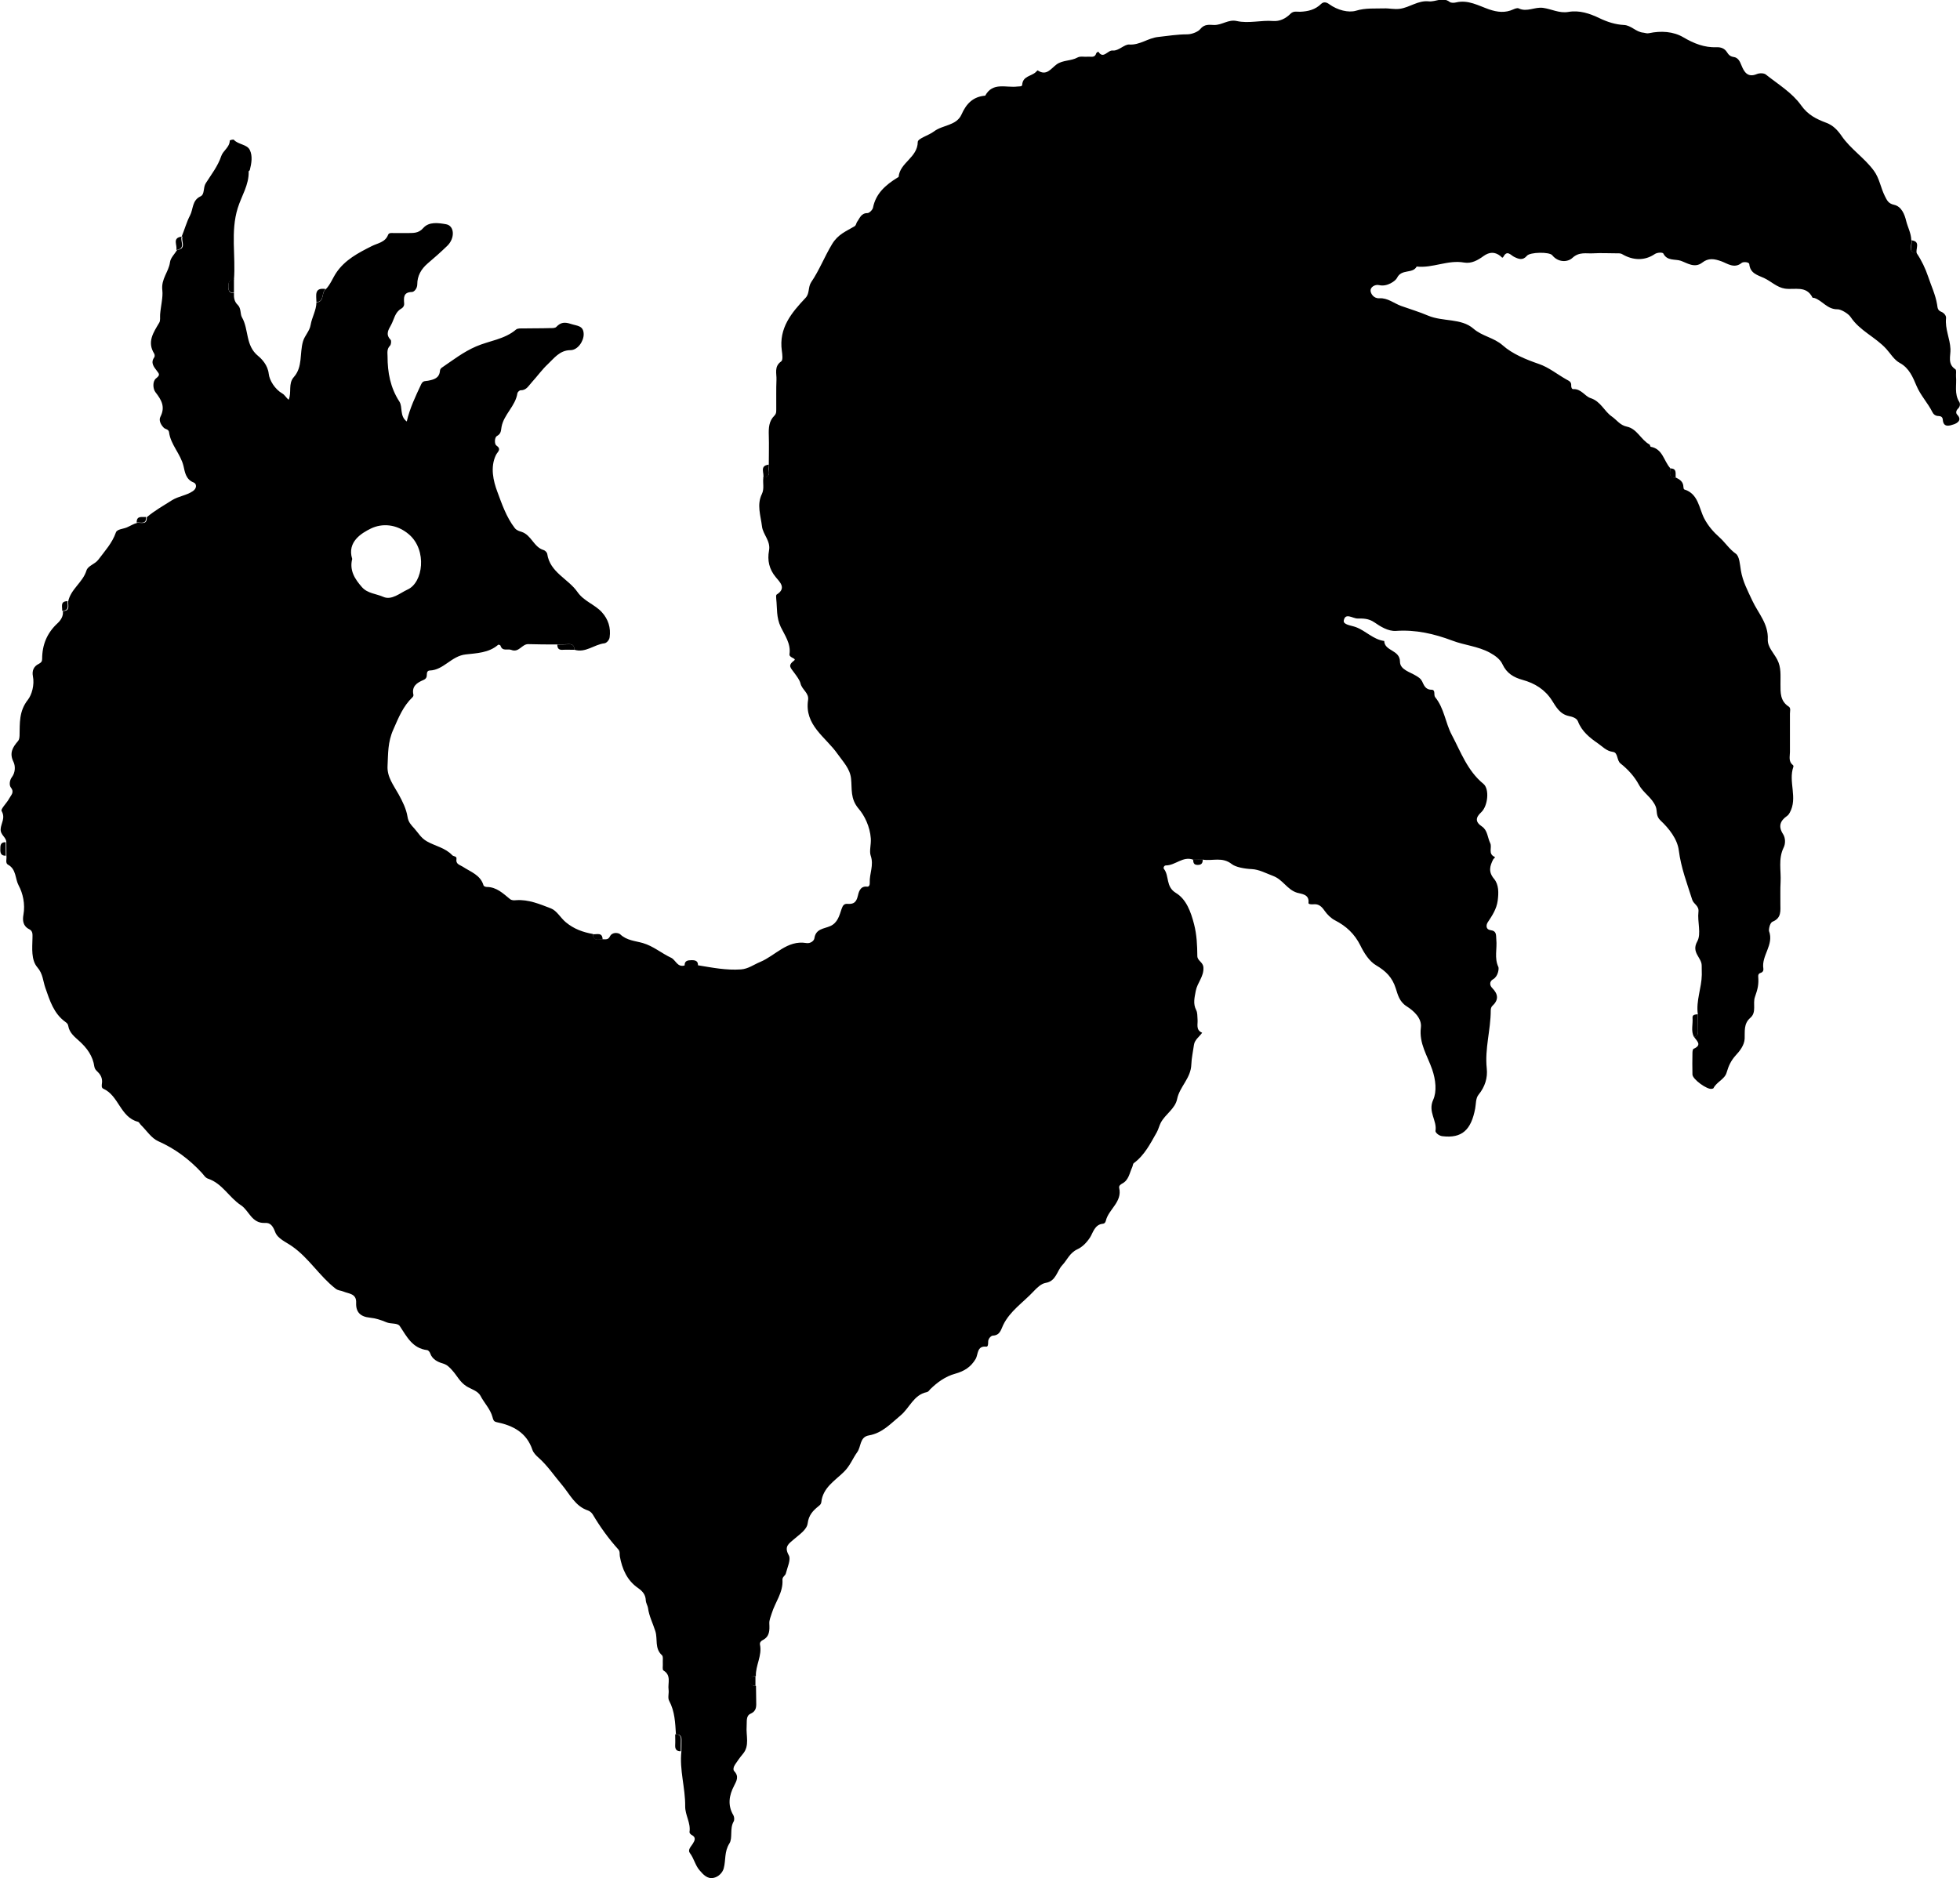 <?xml version="1.0" encoding="UTF-8"?>
<svg id="Layer_2" data-name="Layer 2" xmlns="http://www.w3.org/2000/svg" viewBox="0 0 186.57 178.82">
  <defs>
    <style>
      .cls-1 {
        stroke-width: 0px;
      }
    </style>
  </defs>
  <g id="Layer_1-2" data-name="Layer 1">
    <g>
      <path class="cls-1" d="M17.29,22.53c.28-.67.48-1.42.8-2.02.31-.59.19-1.44.99-1.81.43-.2.23-.82.51-1.26.52-.82,1.15-1.62,1.47-2.58.18-.53.81-.84.81-1.48,0-.03.34-.13.39-.07.43.47,1.25.42,1.52.97.28.58.16,1.27,0,1.91-.01.05-.11.09-.11.13.04,1.28-.68,2.33-1.04,3.49-.7,2.25-.18,4.55-.36,6.83-.5-.02-.52.3-.53.68,0,.39.11.6.53.59-.02.42.03.81.36,1.12.34.33.22.86.4,1.18.67,1.15.31,2.68,1.54,3.68.34.28.92.87,1.01,1.7.07.63.59,1.47,1.3,1.88.25.15.33.38.6.59.3-.71-.07-1.53.49-2.16.86-.96.54-2.26.87-3.39.17-.58.63-.97.73-1.58.12-.72.54-1.38.55-2.14.8-.05.44-.94.89-1.25.44-.45.65-1.05.99-1.56.83-1.24,2.1-1.9,3.39-2.55.55-.28,1.28-.35,1.55-1.07.09-.23.36-.17.55-.17.41-.01.83,0,1.24,0,.56-.02,1.08.07,1.56-.48.54-.62,1.43-.49,2.17-.36.81.14.87,1.33.11,2.06-.6.58-1.23,1.14-1.87,1.68-.61.53-.98,1.17-.98,1.98,0,.4-.3.73-.51.73-.82.02-.78.53-.74,1.08.02.23-.09.4-.28.51-.6.34-.67,1.01-.96,1.54-.25.46-.56.9-.05,1.42.09.09.05.46-.06.57-.3.3-.24.65-.23,1,0,1.54.26,2.98,1.13,4.32.33.51,0,1.38.7,1.89.29-1.27.84-2.41,1.38-3.56.17-.35.41-.27.64-.32.56-.11,1.08-.24,1.14-.95,0-.1.08-.23.17-.29,1.06-.72,2.05-1.5,3.28-2.03,1.25-.54,2.7-.67,3.79-1.6.15-.13.45-.11.68-.11.83-.02,1.66,0,2.49-.03.23,0,.55.02.67-.12.43-.45.8-.47,1.41-.27.58.19,1.17.14,1.19.96.01.68-.57,1.53-1.26,1.53-1.03,0-1.59.81-2.15,1.33-.53.49-1.01,1.16-1.54,1.74-.32.35-.51.76-1.06.75-.1,0-.28.17-.3.28-.18,1.23-1.29,2.01-1.51,3.21-.06.34-.03.64-.43.86-.27.15-.23.79-.08.89.55.38.14.6-.02.92-.57,1.16-.24,2.51.12,3.47.43,1.16.86,2.44,1.67,3.49.19.24.47.3.65.36.94.31,1.15,1.45,2.09,1.73.15.04.33.23.35.37.26,1.77,2,2.36,2.88,3.63.61.88,1.65,1.18,2.32,1.92.6.66.87,1.48.74,2.39-.04.3-.32.55-.49.57-.98.11-1.81.95-2.87.61,0-.34-.13-.54-.51-.53-.37.02-.75.02-1.12.03-.92,0-1.84,0-2.75-.03-.61-.02-.89.84-1.62.55-.34-.14-.85.18-1.03-.41-.01-.05-.19-.11-.22-.08-.89.78-2.07.8-3.09.92-1.37.15-2.09,1.48-3.41,1.53-.22,0-.29.17-.29.37,0,.25-.05.42-.34.54-.59.25-1.12.59-.94,1.39.02.07-.02.19-.08.24-.9.86-1.33,1.94-1.83,3.08-.54,1.2-.49,2.3-.55,3.46-.06,1.06.58,1.85,1.06,2.72.37.67.72,1.38.84,2.12.08.52.33.77.64,1.11.39.43.63.91,1.21,1.24.79.45,1.75.61,2.41,1.32.11.12.45.08.4.35-.09.51.34.57.6.74.75.5,1.69.78,1.98,1.79.02.07.19.14.3.14.93,0,1.55.61,2.2,1.14.18.15.39.14.59.12,1.19-.09,2.27.38,3.32.78.57.22.91.9,1.42,1.32.78.65,1.64.95,2.59,1.12,0,.71.53.49.92.5.25,0,.52.07.68-.26.23-.47.83-.36.99-.21.62.59,1.42.62,2.15.83,1,.29,1.77.97,2.69,1.4.44.2.59.95,1.3.73.42,0,.85,0,1.27-.01,1.35.22,2.69.49,4.08.39.7-.05,1.22-.46,1.83-.71,1.46-.61,2.57-2.1,4.39-1.8.4.07.74-.22.77-.45.13-.92.91-.9,1.5-1.16.72-.31.88-1.02,1.09-1.64.12-.35.25-.51.59-.48.55.04.81-.15.95-.74.08-.31.19-.98.88-.9.22.03.27-.2.26-.39-.04-.85.41-1.64.09-2.56-.15-.42.05-1.06.01-1.64-.08-1.13-.6-2.18-1.15-2.82-.83-.97-.62-1.9-.73-2.88-.1-.95-.76-1.6-1.28-2.34-1.12-1.61-3.18-2.73-2.81-5.15.1-.66-.58-.97-.72-1.56-.08-.34-.37-.71-.59-1.01-.33-.48-.68-.68-.02-1.18.28-.21-.5-.25-.44-.61.15-.99-.47-1.83-.83-2.58-.44-.93-.33-1.77-.43-2.66-.01-.15-.04-.38.04-.43.96-.6.3-1.19-.08-1.65-.64-.76-.82-1.62-.65-2.53.18-.93-.58-1.53-.67-2.32-.12-1.01-.51-2.05-.01-3.07.25-.51.07-1.05.14-1.57.92-.11.38-.83.52-1.26,0-.92.03-1.84,0-2.76-.02-.69,0-1.35.53-1.87.23-.23.17-.49.18-.74.01-.89-.02-1.78.02-2.67.03-.6-.25-1.27.45-1.76.18-.12.11-.68.06-1.02-.3-2.16.93-3.62,2.26-5.03.41-.44.21-1,.54-1.5.77-1.13,1.26-2.42,1.98-3.61.57-.95,1.35-1.23,2.12-1.69.19-.11.17-.3.26-.43.26-.35.38-.84.99-.84.18,0,.49-.31.53-.52.27-1.36,1.21-2.16,2.3-2.84.05-.03.13-.06.14-.1.12-1.35,1.8-1.82,1.82-3.31,0-.34,1.04-.62,1.55-1.01.83-.63,2.14-.53,2.62-1.62.45-1.02,1.1-1.69,2.25-1.78.72-1.33,2-.73,3.06-.87.17-.02.45.02.46-.16.05-.84.86-.81,1.29-1.21.06-.06.17-.18.18-.17.85.57,1.25-.16,1.81-.57.58-.42,1.37-.31,2-.66.26-.14.64-.04.96-.07.3-.03.68.14.81-.33.02-.06.13-.1.19-.16.49.78.89-.16,1.39-.1.53.06,1.1-.6,1.55-.57,1.03.07,1.79-.62,2.77-.72.91-.1,1.82-.25,2.75-.25.49,0,1.07-.27,1.24-.49.42-.52.87-.41,1.34-.4.74.01,1.35-.55,2.13-.38,1.15.26,2.31-.09,3.47,0,.65.05,1.21-.24,1.66-.69.29-.29.61-.18.91-.19.76-.03,1.44-.19,2.01-.75.22-.21.49-.18.78.04.76.55,1.81.83,2.54.61.92-.28,1.79-.19,2.67-.22.49-.02.95.11,1.49.04.96-.13,1.74-.82,2.77-.71.64.07,1.31-.46,1.99.06.14.1.41.09.61.04,1.14-.27,2.12.31,3.12.66.82.28,1.55.36,2.33,0,.15-.07.38-.15.5-.09.79.38,1.53-.16,2.32-.05.8.11,1.54.53,2.39.39,1.07-.19,2.04.14,3.02.61.71.34,1.48.59,2.29.63.69.03,1.14.67,1.84.73.18.02.33.1.55.05,1.13-.24,2.31-.17,3.26.39,1.02.6,2.01.99,3.17.95.44-.02.77.13.98.46.17.27.32.42.66.47.39.06.57.39.72.78.25.62.58,1.22,1.48.84.24-.1.67-.1.85.05,1.16.92,2.51,1.74,3.34,2.91.68.96,1.48,1.33,2.43,1.69.63.24,1.05.68,1.45,1.26.85,1.24,2.18,2.08,3.07,3.31.52.71.64,1.61,1.03,2.39.21.41.33.72.88.84.72.16,1.01.93,1.15,1.52.15.61.47,1.17.49,1.82.14.43-.44,1.16.51,1.26.47.69.84,1.48,1.09,2.22.29.88.71,1.75.86,2.68.05.3.03.54.4.69.21.08.48.33.45.61-.11,1.02.38,1.94.42,2.93.03.66-.31,1.42.47,1.93.12.08.04.45.06.69.07.81-.18,1.65.31,2.42.11.18.08.46-.13.65-.17.16-.22.41-.07.56.51.53-.02.82-.31.92-.37.12-1,.37-1.06-.44-.02-.27-.19-.34-.42-.35-.27,0-.47-.16-.57-.37-.43-.87-1.12-1.58-1.51-2.5-.34-.81-.7-1.7-1.59-2.18-.55-.3-.88-.89-1.29-1.34-1.03-1.13-2.52-1.72-3.39-3.03-.24-.36-.96-.75-1.24-.74-.99.02-1.44-.83-2.22-1.08-.06-.02-.15,0-.17-.03-.59-1.19-1.7-.72-2.63-.86-.75-.11-1.32-.7-1.99-1.01-.61-.28-1.31-.43-1.4-1.32-.02-.21-.57-.24-.72-.12-.7.58-1.37.06-1.91-.14-.71-.26-1.26-.34-1.84.11-.73.57-1.45.04-2.05-.17-.53-.18-1.3.04-1.66-.69-.06-.12-.57-.12-.83.06-.93.63-2.04.62-3.09,0-.16-.1-.4-.08-.6-.08-.71,0-1.43-.04-2.13,0-.68.05-1.34-.18-2.01.44-.44.41-1.34.46-1.92-.26-.27-.33-2.1-.3-2.4.05-.41.48-.79.32-1.24.1-.3-.15-.65-.67-1-.01-.11.2-.18.02-.3-.07-.53-.41-1.04-.39-1.61.02-.52.38-1.13.73-1.83.61-1.54-.28-2.99.55-4.52.38-.38.72-1.44.19-1.87,1.08-.13.28-.94.87-1.69.69-.42-.1-.86.2-.83.54.02.26.28.74.84.71.79-.05,1.4.49,2.07.73.83.3,1.75.57,2.56.92,1.42.6,3.16.23,4.32,1.24.85.74,1.94.84,2.8,1.6.91.81,2.2,1.34,3.45,1.77.93.32,1.73.98,2.6,1.47.23.13.48.21.46.56-.01.14.04.37.19.36.75-.05,1.13.69,1.64.85,1,.32,1.3,1.25,2.04,1.76.46.32.78.83,1.42.96.98.2,1.34,1.25,2.16,1.7.06.03.07.21.12.22,1.15.2,1.24,1.36,1.86,2.04.02.39-.21.93.53.89.38.18.71.4.72.89,0,.08.03.22.08.24,1.34.41,1.4,1.78,1.89,2.74.38.74.91,1.33,1.45,1.81.55.49.94,1.13,1.57,1.57.35.25.39,1.05.48,1.59.17,1.05.66,1.95,1.09,2.88.56,1.2,1.54,2.2,1.47,3.69-.03.72.57,1.29.9,1.92.4.77.3,1.54.31,2.32,0,.82-.04,1.63.79,2.16.21.14.11.44.11.67,0,1.22,0,2.43,0,3.65,0,.42-.16.9.28,1.24.04.03.07.12.05.16-.51,1.43.44,2.97-.35,4.38-.07.13-.14.23-.27.32-.64.45-.84.98-.37,1.71.25.38.24.94.06,1.29-.53,1.08-.23,2.2-.29,3.29-.04.68-.01,1.36-.02,2.05,0,.67.12,1.36-.73,1.71-.32.13-.38.84-.35.9.49,1.31-.74,2.33-.54,3.57.03.18-.05.35-.26.41-.16.05-.24.15-.23.33.06.78-.04,1.19-.31,1.96-.23.64.18,1.46-.44,1.99-.65.56-.51,1.29-.54,1.99-.03.64-.51,1.22-.83,1.56-.48.53-.7,1.02-.89,1.67-.18.63-.95.88-1.25,1.48-.02.04-.1.04-.16.06-.43.1-1.82-.9-1.84-1.36-.02-.68-.01-1.36,0-2.05,0-.14.03-.37.11-.4.87-.38.26-.77.03-1.16.37-.02.39-.28.39-.56,0-.53-.01-1.06-.02-1.59-.18-1.27.36-2.48.38-3.73,0-.3-.01-.59-.01-.89,0-.77-1.02-1.23-.42-2.3.4-.72,0-1.87.11-2.8.08-.6-.46-.74-.59-1.16-.49-1.55-1.07-3.05-1.28-4.71-.14-1.08-.93-2.08-1.73-2.83-.48-.44-.3-.9-.46-1.32-.35-.87-1.18-1.3-1.6-2.08-.43-.8-1.04-1.47-1.76-2.04-.37-.29-.22-1.04-.72-1.1-.63-.08-1-.52-1.44-.82-.77-.53-1.53-1.14-1.89-2.09-.13-.34-.61-.45-.85-.5-.88-.19-1.22-.86-1.63-1.5-.66-1.03-1.63-1.63-2.8-1.95-.83-.23-1.5-.62-1.9-1.48-.21-.46-.66-.81-1.21-1.11-1.15-.62-2.41-.7-3.58-1.15-1.73-.65-3.48-1.05-5.35-.92-.75.05-1.5-.43-2.05-.81-.57-.39-1.08-.37-1.62-.37-.45,0-1.15-.59-1.3.19-.08.41.73.47,1.15.63.95.35,1.65,1.18,2.7,1.32.04.99,1.49.82,1.5,1.97,0,.76.95.98,1.53,1.34.25.16.42.24.57.52.17.34.3.81.9.81.42,0,.18.5.35.71.86,1.05.97,2.43,1.57,3.57.87,1.64,1.5,3.44,3.02,4.68.6.49.43,2.12-.21,2.71-.53.49-.59.91.07,1.35.55.37.53,1.06.79,1.59.2.4-.24,1.02.43,1.31.09.04-.11.16-.15.24-.31.62-.48,1.17.08,1.84.47.56.45,1.35.35,2.1-.11.78-.51,1.39-.93,2.02-.19.27-.21.71.24.77.63.08.52.5.56.9.09.87-.21,1.75.2,2.62.06.14-.02.89-.51,1.16-.37.21-.32.59-.09.82.6.61.64,1.15,0,1.74-.09.09-.13.27-.13.41,0,1.84-.58,3.64-.38,5.51.1.91-.17,1.76-.78,2.51-.28.34-.24.89-.32,1.31-.38,2.03-1.25,2.87-3.13,2.64-.35-.04-.67-.36-.65-.5.17-.99-.74-1.81-.22-2.96.36-.79.25-1.9-.1-2.91-.44-1.28-1.26-2.46-1.07-3.98.11-.88-.69-1.6-1.36-2.02-.7-.45-.84-1.12-1.03-1.7-.33-1.05-.94-1.65-1.87-2.2-.65-.38-1.15-1.17-1.5-1.89-.55-1.1-1.34-1.84-2.41-2.39-.39-.2-.75-.56-1-.92-.28-.4-.55-.66-1.06-.61-.17.02-.49,0-.47-.13.1-.85-.69-.85-1.08-.97-.95-.29-1.35-1.25-2.29-1.6-.67-.25-1.34-.62-2.03-.65-.69-.03-1.53-.19-1.89-.47-.92-.73-1.85-.28-2.75-.43-.31,0-.61,0-.92.01-.98-.38-1.7.54-2.61.54-.18,0-.27.24-.19.33.53.67.15,1.69,1.14,2.29.99.6,1.42,1.78,1.73,2.98.26,1.02.3,2,.31,3.02,0,.47.55.57.58,1.1.05.87-.58,1.44-.73,2.23-.12.65-.27,1.22.04,1.82.14.28.1.58.13.87.05.46-.2,1.03.44,1.29-.26.38-.71.66-.78,1.15-.09.63-.23,1.29-.25,1.86-.04,1.33-1.11,2.12-1.35,3.29-.19.95-1.12,1.44-1.56,2.27-.15.29-.22.62-.38.91-.61,1.07-1.16,2.18-2.19,2.94-.09.07-.09.27-.15.39-.26.55-.32,1.22-.95,1.55-.15.08-.33.21-.29.41.32,1.35-1.01,2.03-1.27,3.14-.04.16-.13.27-.29.28-.77.07-.93.86-1.21,1.3-.34.52-.75.92-1.21,1.13-.74.35-.97,1.02-1.44,1.52-.51.54-.58,1.52-1.58,1.68-.42.07-.83.47-1.15.81-.98,1.05-2.24,1.86-2.89,3.2-.22.46-.3.98-.99,1.01-.14,0-.45.27-.44.6,0,.17,0,.47-.18.45-.91-.1-.76.76-1.01,1.17-.47.79-1.1,1.17-1.96,1.41-.91.25-1.69.81-2.37,1.48-.1.1-.15.23-.32.27-1.25.25-1.64,1.51-2.5,2.22-.93.77-1.73,1.68-3.01,1.9-.89.15-.73,1.07-1.11,1.59-.44.61-.68,1.31-1.28,1.89-.83.82-2,1.5-2.14,2.87-.02.19-.13.28-.28.4-.52.42-.92.84-1.02,1.62-.08.62-.8,1.07-1.31,1.52-.48.42-.96.68-.49,1.52.23.41-.14,1.16-.28,1.74-.05.21-.34.31-.32.6.08,1.19-.69,2.12-1.02,3.19-.1.33-.25.64-.23.99.03.62.04,1.22-.63,1.56-.16.08-.3.23-.26.43.22,1.05-.43,1.98-.39,3-.27.01-.51.05-.52.42,0,.39.19.5.53.5,0,.47.02.95.02,1.42,0,.48.09.96-.54,1.24-.46.21-.33.76-.37,1.2-.07.88.31,1.85-.36,2.63-.27.32-.5.65-.73.99-.16.23-.22.52-.09.65.47.5.23.91-.02,1.4-.47.9-.63,1.84-.06,2.8.09.16.11.45.02.6-.39.67-.07,1.56-.4,2.08-.5.79-.33,1.59-.54,2.37-.11.41-.5.82-.98.91-.59.12-.98-.33-1.31-.71-.42-.47-.54-1.14-.93-1.65-.23-.3.09-.61.26-.87.21-.33.36-.63-.11-.87-.09-.05-.2-.18-.19-.26.14-.87-.42-1.61-.41-2.46.02-1.75-.56-3.46-.36-5.23,0-.34,0-.69.01-1.03.02-.39-.12-.61-.53-.58-.07-1.1-.1-2.19-.65-3.21-.15-.28,0-.7-.05-1.05-.09-.62.29-1.36-.49-1.83-.12-.07-.04-.45-.06-.68-.02-.26.06-.64-.08-.77-.72-.65-.39-1.54-.63-2.29-.23-.74-.6-1.43-.7-2.22-.03-.2-.2-.46-.21-.72-.02-.54-.31-.87-.74-1.17-1.04-.72-1.51-1.8-1.73-3.01-.04-.22.04-.46-.15-.67-.92-1.02-1.72-2.13-2.42-3.31-.1-.17-.28-.33-.46-.39-1.23-.41-1.73-1.55-2.48-2.44-.74-.87-1.37-1.83-2.24-2.6-.23-.2-.47-.45-.57-.73-.55-1.65-1.84-2.32-3.4-2.64-.31-.06-.33-.24-.4-.48-.2-.76-.78-1.33-1.14-2.02-.26-.49-.9-.64-1.34-.92-.64-.41-.9-1.02-1.35-1.51-.26-.29-.48-.54-.93-.67-.43-.12-.98-.38-1.17-.95-.04-.13-.18-.3-.29-.31-1.4-.17-1.93-1.27-2.6-2.28-.22-.34-.85-.18-1.3-.38-.46-.2-1.03-.38-1.55-.43-.92-.09-1.35-.54-1.31-1.42.04-.89-.71-.85-1.22-1.07-.25-.11-.49-.07-.76-.29-1.52-1.19-2.52-2.9-4.11-4.01-.59-.42-1.38-.72-1.62-1.37-.21-.55-.44-.89-.95-.86-1.29.07-1.53-1.18-2.3-1.68-1.14-.75-1.78-2.08-3.13-2.53-.28-.09-.41-.36-.61-.57-1.18-1.27-2.53-2.29-4.14-3-.65-.29-1.1-1.01-1.64-1.54-.1-.1-.18-.28-.29-.31-1.69-.44-1.82-2.5-3.3-3.15-.21-.09-.14-.38-.12-.57.04-.42-.12-.75-.41-1.03-.15-.15-.28-.26-.32-.5-.14-1.01-.7-1.78-1.45-2.45-.43-.39-.92-.77-1.03-1.41-.03-.19-.11-.28-.28-.4-1.11-.8-1.48-2.03-1.91-3.26-.22-.63-.22-1.32-.75-1.93-.61-.71-.49-1.82-.47-2.78,0-.33.06-.67-.3-.85-.61-.3-.66-.85-.56-1.39.18-1-.05-2.03-.46-2.79-.34-.63-.21-1.54-1.01-1.97-.28-.15-.1-.55-.15-.84,0-.43,0-.85-.01-1.28.02-.49-.57-.69-.54-1.26.03-.56.48-1.07.09-1.73-.11-.19.51-.77.73-1.2.16-.31.52-.57.15-1.04-.16-.21-.14-.67.11-1,.33-.44.33-1.06.14-1.44-.42-.86-.06-1.41.45-2,.1-.12.12-.33.13-.49.03-1.19-.07-2.33.8-3.43.36-.46.64-1.41.47-2.24-.1-.51.08-.94.56-1.17.22-.11.32-.23.32-.46,0-1.35.46-2.48,1.47-3.41.27-.25.58-.67.5-1.16.72,0,.48-.53.51-.91.24-1.18,1.39-1.81,1.74-2.95.14-.46.8-.59,1.13-1.03.62-.83,1.32-1.58,1.67-2.59.11-.32.69-.33,1.04-.48.33-.14.65-.35,1.01-.44.38-.03.93.22.89-.53.74-.63,1.58-1.1,2.4-1.62.63-.39,1.37-.45,1.98-.86.42-.28.37-.72.08-.83-.76-.29-.84-1.04-.96-1.55-.28-1.18-1.22-2.03-1.38-3.23-.04-.31-.35-.27-.51-.44-.3-.31-.48-.72-.31-1.04.48-.94.1-1.6-.47-2.33-.26-.33-.29-1.05.05-1.32.4-.32.32-.41.08-.72-.27-.36-.63-.76-.25-1.28.06-.08.05-.26,0-.35-.71-1.13-.07-2.03.48-2.96.12-.2.06-.52.08-.78.06-.78.29-1.66.21-2.3-.13-1.09.61-1.75.73-2.67.05-.41.44-.78.68-1.17.94-.12.35-.84.51-1.27ZM33.53,53.2c-.29,1.11.25,1.94.93,2.71.53.6,1.36.62,2.03.92.79.35,1.59-.37,2.31-.7,1.47-.66,1.88-3.73.14-5.24-1.2-1.03-2.59-1.07-3.63-.57-.9.44-2.28,1.27-1.79,2.88Z"/>
      <path class="cls-1" d="M161.61,96.57c0,.53.01,1.06.02,1.59,0,.28-.02.54-.39.56-.3-.58-.08-1.2-.13-1.8-.03-.34.27-.32.5-.35Z"/>
      <path class="cls-1" d="M53.05,61.37c.37,0,.75-.01,1.12-.03.38-.02.51.19.51.53-.37,0-.75-.02-1.12,0-.39.03-.51-.16-.51-.51Z"/>
      <path class="cls-1" d="M64.28,165.13c.42-.03.56.19.53.58-.02.34,0,.69-.01,1.03-.41.01-.55-.2-.53-.59.02-.34,0-.68,0-1.03Z"/>
      <path class="cls-1" d="M31.01,27.52c-.45.3-.09,1.19-.89,1.25,0-.63-.25-1.43.89-1.25Z"/>
      <path class="cls-1" d="M17.29,22.53c-.16.43.43,1.15-.51,1.27.13-.44-.43-1.15.51-1.27Z"/>
      <path class="cls-1" d="M182.46,24.14c-.95-.1-.37-.83-.51-1.26.93.11.34.84.51,1.26Z"/>
      <path class="cls-1" d="M22.27,27.88c-.41.02-.53-.2-.53-.59,0-.38.03-.7.53-.68,0,.42,0,.84,0,1.27Z"/>
      <path class="cls-1" d="M73.17,44.24c-.14.43.4,1.15-.52,1.26.14-.43-.4-1.15.52-1.26Z"/>
      <path class="cls-1" d="M.54,80.19c0,.43,0,.85.01,1.28-.42.02-.53-.21-.52-.59,0-.37,0-.71.51-.69Z"/>
      <path class="cls-1" d="M66.44,91.94c-.42,0-.85,0-1.27.01-.02-.5.3-.52.68-.53.38,0,.61.1.59.52Z"/>
      <path class="cls-1" d="M159.51,45.49c-.75.04-.51-.5-.53-.89.69-.01.48.52.53.89Z"/>
      <path class="cls-1" d="M13.9,49.22c.05.75-.51.5-.89.53-.01-.69.51-.49.89-.53Z"/>
      <path class="cls-1" d="M6.43,57.24c-.03.38.21.91-.51.91.02-.39-.21-.91.51-.91Z"/>
      <path class="cls-1" d="M113.57,81.84c.31,0,.61,0,.92-.01,0,.34-.11.53-.5.52-.38,0-.4-.24-.42-.51Z"/>
      <path class="cls-1" d="M57.36,89.45c-.39-.01-.91.21-.92-.5.38.03.91-.21.92.5Z"/>
      <path class="cls-1" d="M71.92,160.51c-.34,0-.54-.12-.53-.5,0-.37.24-.4.52-.42,0,.31,0,.61,0,.92Z"/>
    </g>
  </g>
</svg>